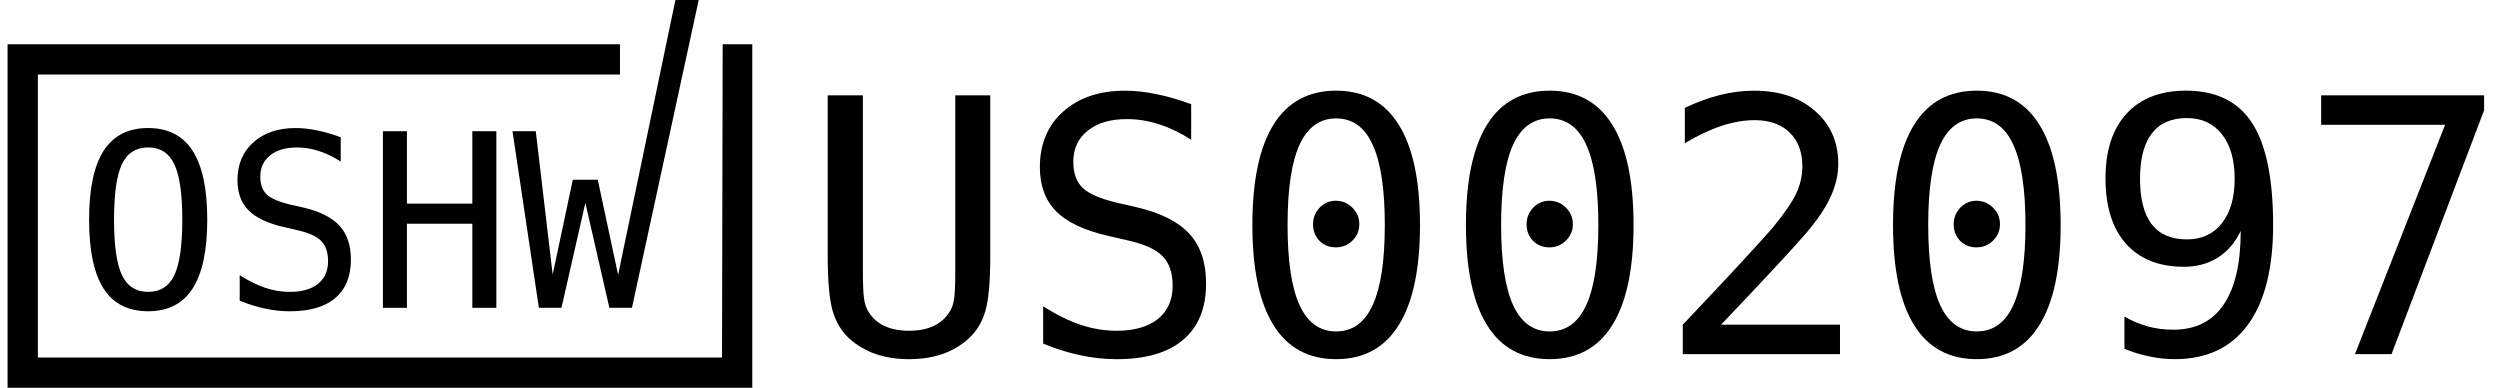 <?xml version="1.0" encoding="UTF-8" standalone="no"?>
<svg
   xmlns:dc="http://purl.org/dc/elements/1.1/"
   xmlns:cc="http://creativecommons.org/ns#"
   xmlns:rdf="http://www.w3.org/1999/02/22-rdf-syntax-ns#"
   xmlns:svg="http://www.w3.org/2000/svg"
   xmlns="http://www.w3.org/2000/svg"
   id="svg903"
   version="1.1"
   width="213.053"
   height="33.046">
  <defs
     id="defs907" />
  <g
     id="g901"
     transform="translate(-640.304,-230.013)">
    <path
       style="color:#000000;text-indent:0;text-decoration:none;text-decoration-line:none;text-transform:none;fill:#000000;stroke-width:0.43"
       d="m 640.949,233.786 v 1.29 26.694 1.29 h 1.29 60.887 1.29 v -1.29 -27.984 h -2.525 l -0.055,26.694 h -58.306 v -24.113 h 49.609 v -2.581 h -50.899 z"
       id="path887" />
    <path
       d="m 655.84,248.736 c -10e-6,-2.211 -0.229,-3.79 -0.686,-4.738 -0.45,-0.948 -1.193,-1.421 -2.228,-1.421 -1.028,1e-5 -1.771,0.474 -2.228,1.421 -0.45,0.948 -0.675,2.527 -0.675,4.738 -10e-6,2.204 0.225,3.78 0.675,4.728 0.457,0.948 1.2,1.421 2.228,1.421 1.035,0 1.778,-0.47 2.228,-1.411 0.457,-0.948 0.685,-2.527 0.686,-4.738 m 2.127,0 c -10e-6,2.621 -0.417,4.577 -1.25,5.867 -0.827,1.29 -2.09,1.935 -3.79,1.935 -1.7,0 -2.964,-0.642 -3.79,-1.925 -0.827,-1.284 -1.24,-3.243 -1.24,-5.877 0,-2.628 0.413,-4.587 1.24,-5.877 0.833,-1.29 2.097,-1.935 3.79,-1.935 1.7,10e-6 2.964,0.645 3.79,1.935 0.833,1.29 1.25,3.249 1.25,5.877"
       id="path889"
       style="fill:#000000;stroke-width:0.43" />
    <path
       d="m 669.341,241.713 v 2.067 c -0.618,-0.396 -1.24,-0.696 -1.865,-0.897 -0.618,-0.202 -1.243,-0.302 -1.875,-0.302 -0.961,2e-5 -1.72,0.225 -2.278,0.675 -0.558,0.444 -0.837,1.045 -0.837,1.804 0,0.665 0.181,1.173 0.544,1.522 0.37,0.349 1.055,0.642 2.056,0.877 l 1.069,0.242 c 1.411,0.329 2.44,0.847 3.085,1.552 0.645,0.706 0.968,1.667 0.968,2.883 -2e-5,1.431 -0.444,2.524 -1.331,3.276 -0.887,0.753 -2.177,1.129 -3.871,1.129 -0.706,0 -1.415,-0.077 -2.127,-0.232 -0.712,-0.148 -1.428,-0.373 -2.147,-0.675 v -2.167 c 0.773,0.491 1.502,0.85 2.188,1.079 0.692,0.229 1.388,0.343 2.087,0.343 1.028,0 1.828,-0.229 2.399,-0.686 0.571,-0.464 0.857,-1.109 0.857,-1.936 0,-0.753 -0.198,-1.327 -0.595,-1.724 -0.39,-0.397 -1.072,-0.702 -2.046,-0.917 l -1.089,-0.252 c -1.398,-0.316 -2.413,-0.793 -3.044,-1.431 -0.632,-0.638 -0.948,-1.495 -0.948,-2.571 0,-1.344 0.45,-2.419 1.351,-3.226 0.907,-0.813 2.11,-1.22 3.609,-1.22 0.578,2e-5 1.186,0.067 1.825,0.202 0.638,0.128 1.31,0.323 2.016,0.585"
       id="path891"
       style="fill:#000000;stroke-width:0.43" />
    <path
       d="m 672.936,241.196 h 2.046 v 6.17 h 5.575 v -6.17 h 2.046 v 15.05 h -2.046 v -7.167 h -5.575 v 7.167 h -2.046 v -15.05"
       id="path893"
       style="fill:#000000;stroke-width:0.43" />
    <path
       style="fill:#000000;stroke-width:0.43"
       id="path897"
       d="m 683.977,241.196 h 1.986 l 1.442,12.218 1.714,-8.085 h 2.127 l 1.734,8.105 4.883,-23.421 h 1.986 l -5.689,26.233 h -1.925 l -2.046,-8.942 -2.036,8.942 h -1.925 l -2.248,-15.05" />
    <path
       d="m 710.842,251.73 v -13.59 h 2.999 v 14.949 q 0,1.61 0.089,2.304 0.089,0.68 0.31,1.049 0.473,0.872 1.359,1.315 0.901,0.443 2.171,0.443 1.285,0 2.171,-0.443 0.886,-0.443 1.374,-1.315 0.222,-0.369 0.31,-1.049 0.089,-0.679 0.089,-2.275 v -14.979 h 2.984 v 13.59 q 0,3.383 -0.428,4.816 -0.414,1.418 -1.448,2.349 -0.975,0.872 -2.231,1.3 -1.256,0.428 -2.821,0.428 -1.551,0 -2.807,-0.428 -1.256,-0.428 -2.245,-1.3 -1.019,-0.916 -1.448,-2.364 -0.428,-1.462 -0.428,-4.801 z"
       style="font-size:30.253px;font-family:'DejaVu Sans Mono', 'Andale Mono', monospace;fill:#000000;stroke-width:0.896"
       id="path929" />
    <path
       d="m 741.818,238.893 v 3.028 q -1.359,-0.872 -2.733,-1.315 -1.359,-0.443 -2.748,-0.443 -2.112,0 -3.338,0.99 -1.226,0.975 -1.226,2.644 0,1.462 0.798,2.231 0.812,0.768 3.013,1.285 l 1.566,0.355 q 3.102,0.724 4.52,2.275 1.418,1.551 1.418,4.225 0,3.146 -1.95,4.801 -1.95,1.654 -5.672,1.654 -1.551,0 -3.117,-0.34 -1.566,-0.325 -3.146,-0.99 v -3.176 q 1.699,1.078 3.206,1.581 1.522,0.502 3.058,0.502 2.26,0 3.516,-1.004 1.256,-1.019 1.256,-2.836 0,-1.654 -0.872,-2.526 -0.857,-0.872 -2.999,-1.344 l -1.595,-0.369 q -3.073,-0.694 -4.461,-2.098 -1.389,-1.403 -1.389,-3.767 0,-2.954 1.979,-4.727 1.994,-1.787 5.288,-1.787 1.27,0 2.674,0.295 1.403,0.281 2.954,0.857 z"
       style="font-size:30.253px;font-family:'DejaVu Sans Mono', 'Andale Mono', monospace;fill:#000000;stroke-width:0.896"
       id="path931" />
    <path
       d="m 752.203,249.115 q 0,-0.812 0.561,-1.403 0.576,-0.591 1.374,-0.591 0.827,0 1.418,0.591 0.591,0.591 0.591,1.403 0,0.827 -0.591,1.403 -0.576,0.576 -1.418,0.576 -0.827,0 -1.389,-0.561 -0.547,-0.561 -0.547,-1.418 z m 1.965,-9.011 q -2.083,0 -3.117,2.245 -1.019,2.245 -1.019,6.839 0,4.579 1.019,6.825 1.034,2.245 3.117,2.245 2.098,0 3.117,-2.245 1.034,-2.245 1.034,-6.825 0,-4.594 -1.034,-6.839 -1.019,-2.245 -3.117,-2.245 z m 0,-2.364 q 3.53,0 5.333,2.895 1.817,2.895 1.817,8.553 0,5.643 -1.817,8.538 -1.802,2.895 -5.333,2.895 -3.53,0 -5.333,-2.895 -1.802,-2.895 -1.802,-8.538 0,-5.658 1.802,-8.553 1.802,-2.895 5.333,-2.895 z"
       style="font-size:30.253px;font-family:'DejaVu Sans Mono', 'Andale Mono', monospace;fill:#000000;stroke-width:0.896"
       id="path933" />
    <path
       d="m 770.402,249.115 q 0,-0.812 0.561,-1.403 0.576,-0.591 1.374,-0.591 0.827,0 1.418,0.591 0.591,0.591 0.591,1.403 0,0.827 -0.591,1.403 -0.576,0.576 -1.418,0.576 -0.827,0 -1.389,-0.561 -0.547,-0.561 -0.547,-1.418 z m 1.965,-9.011 q -2.083,0 -3.117,2.245 -1.019,2.245 -1.019,6.839 0,4.579 1.019,6.825 1.034,2.245 3.117,2.245 2.098,0 3.117,-2.245 1.034,-2.245 1.034,-6.825 0,-4.594 -1.034,-6.839 -1.019,-2.245 -3.117,-2.245 z m 0,-2.364 q 3.53,0 5.333,2.895 1.817,2.895 1.817,8.553 0,5.643 -1.817,8.538 -1.802,2.895 -5.333,2.895 -3.53,0 -5.333,-2.895 -1.802,-2.895 -1.802,-8.538 0,-5.658 1.802,-8.553 1.802,-2.895 5.333,-2.895 z"
       style="font-size:30.253px;font-family:'DejaVu Sans Mono', 'Andale Mono', monospace;fill:#000000;stroke-width:0.896"
       id="path935" />
    <path
       d="m 786.976,257.683 h 10.134 v 2.511 h -13.398 v -2.511 q 2.762,-2.91 4.83,-5.141 2.068,-2.231 2.851,-3.146 1.477,-1.802 1.994,-2.91 0.517,-1.123 0.517,-2.29 0,-1.846 -1.093,-2.895 -1.078,-1.049 -2.969,-1.049 -1.344,0 -2.821,0.487 -1.477,0.487 -3.132,1.477 v -3.013 q 1.522,-0.724 2.984,-1.093 1.477,-0.369 2.91,-0.369 3.235,0 5.2,1.728 1.979,1.714 1.979,4.505 0,1.418 -0.665,2.836 -0.65,1.418 -2.127,3.132 -0.827,0.96 -2.408,2.659 -1.566,1.699 -4.786,5.082 z"
       style="font-size:30.253px;font-family:'DejaVu Sans Mono', 'Andale Mono', monospace;fill:#000000;stroke-width:0.896"
       id="path937" />
    <path
       d="m 806.8,249.115 q 0,-0.812 0.561,-1.403 0.576,-0.591 1.374,-0.591 0.827,0 1.418,0.591 0.591,0.591 0.591,1.403 0,0.827 -0.591,1.403 -0.576,0.576 -1.418,0.576 -0.827,0 -1.389,-0.561 -0.547,-0.561 -0.547,-1.418 z m 1.965,-9.011 q -2.083,0 -3.117,2.245 -1.019,2.245 -1.019,6.839 0,4.579 1.019,6.825 1.034,2.245 3.117,2.245 2.098,0 3.117,-2.245 1.034,-2.245 1.034,-6.825 0,-4.594 -1.034,-6.839 -1.019,-2.245 -3.117,-2.245 z m 0,-2.364 q 3.53,0 5.333,2.895 1.817,2.895 1.817,8.553 0,5.643 -1.817,8.538 -1.802,2.895 -5.333,2.895 -3.53,0 -5.333,-2.895 -1.802,-2.895 -1.802,-8.538 0,-5.658 1.802,-8.553 1.802,-2.895 5.333,-2.895 z"
       style="font-size:30.253px;font-family:'DejaVu Sans Mono', 'Andale Mono', monospace;fill:#000000;stroke-width:0.896"
       id="path939" />
    <path
       d="m 826.668,250.415 q 1.906,0 2.984,-1.374 1.093,-1.374 1.093,-3.796 0,-2.423 -1.093,-3.796 -1.078,-1.374 -2.984,-1.374 -1.979,0 -2.984,1.315 -1.004,1.3 -1.004,3.855 0,2.57 0.99,3.87 1.004,1.3 2.999,1.3 z m -5.318,9.321 v -2.748 q 0.931,0.547 1.979,0.842 1.049,0.281 2.186,0.281 2.836,0 4.284,-2.127 1.462,-2.142 1.462,-6.293 -0.694,1.477 -1.95,2.275 -1.256,0.783 -2.881,0.783 -3.191,0 -4.949,-1.965 -1.743,-1.965 -1.743,-5.569 0,-3.56 1.787,-5.51 1.802,-1.965 5.082,-1.965 3.841,0 5.628,2.762 1.787,2.762 1.787,8.686 0,5.569 -2.157,8.509 -2.142,2.925 -6.234,2.925 -1.078,0 -2.171,-0.236 -1.093,-0.222 -2.112,-0.65 z"
       style="font-size:30.253px;font-family:'DejaVu Sans Mono', 'Andale Mono', monospace;fill:#000000;stroke-width:0.896"
       id="path941" />
    <path
       d="m 838.116,238.14 h 13.886 v 1.27 l -7.888,20.784 h -3.117 l 7.681,-19.543 h -10.562 z"
       style="font-size:30.253px;font-family:'DejaVu Sans Mono', 'Andale Mono', monospace;fill:#000000;stroke-width:0.896"
       id="path943" />
  </g>
</svg>
